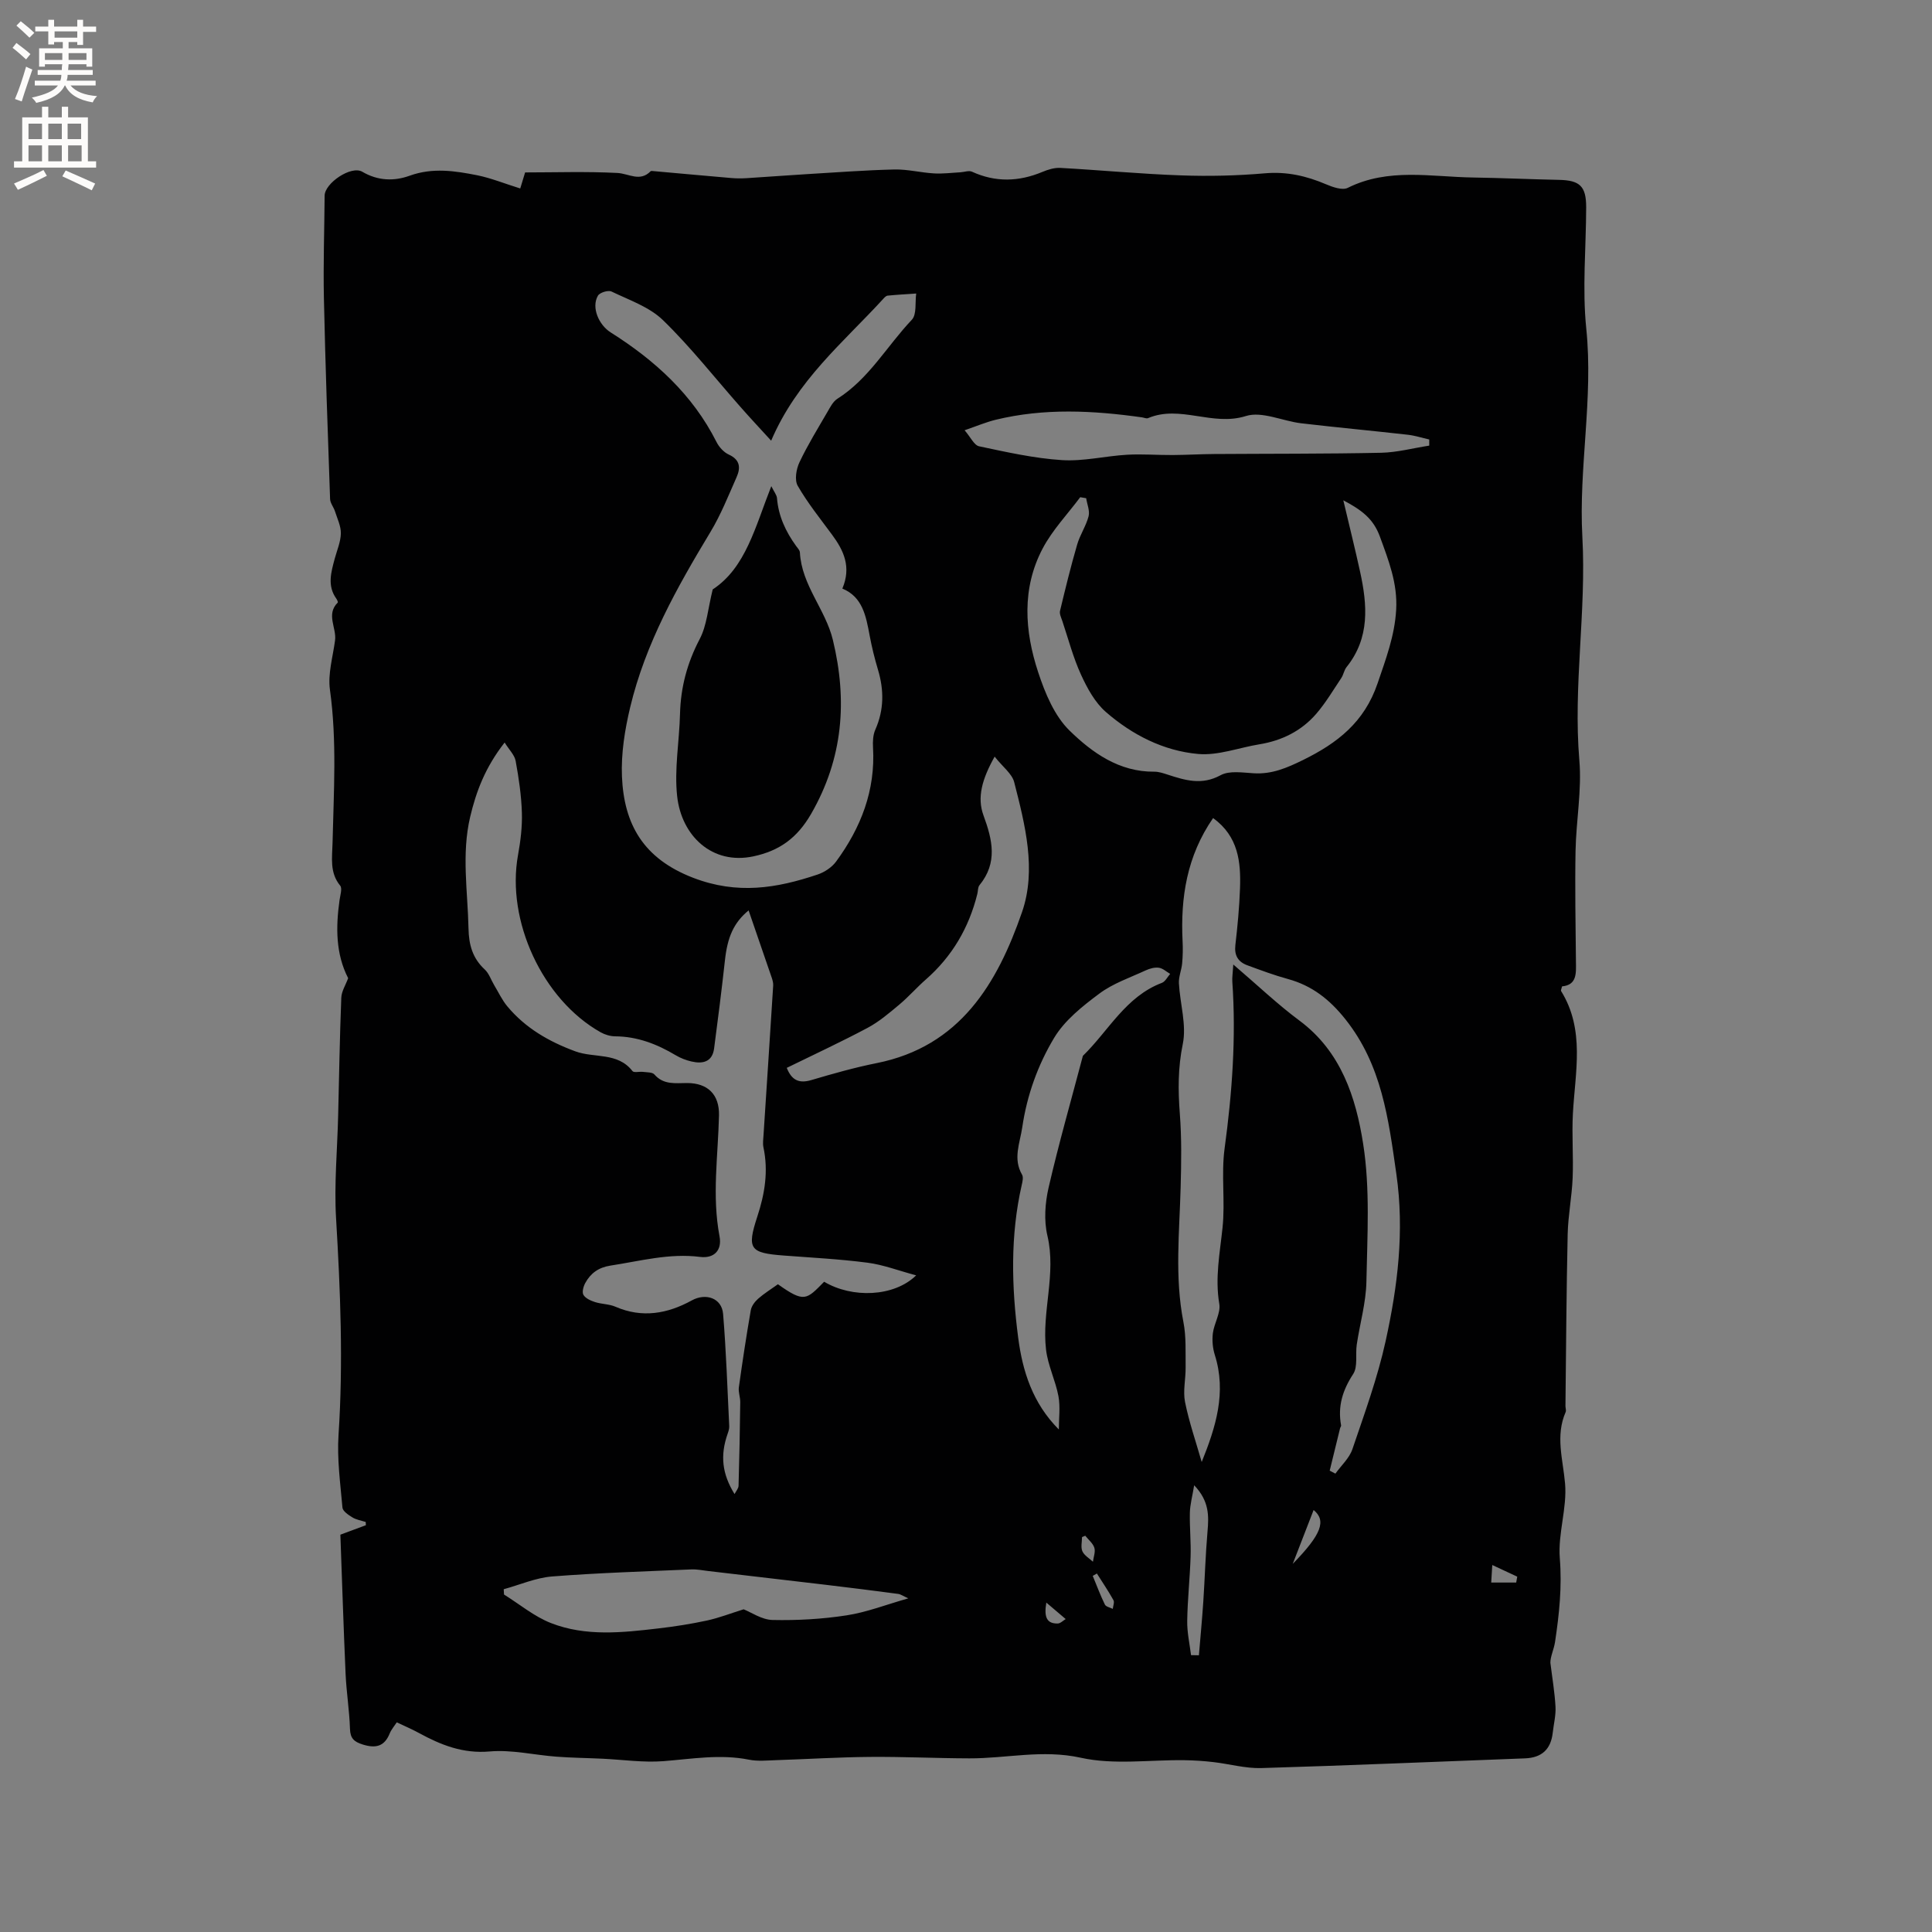 <svg enable-background="new 0 0 400 400" viewBox="0 0 400 400" xmlns="http://www.w3.org/2000/svg"><rect x="0" y="0" width="400" height="400" fill="#808080" stroke="none"/><path d="m107.71 39.02c.14-.45.47-1.55 1.01-3.32 6.23 0 12.68-.22 19.11.11 2.36.12 4.66 1.92 6.88-.36.06-.06.21-.06.31-.05 5.47.49 10.93.99 16.4 1.46 1.03.09 2.08.09 3.12.03 4.19-.26 8.38-.59 12.57-.84 6.02-.36 12.04-.82 18.07-.96 2.72-.06 5.44.65 8.17.81 1.82.11 3.66-.13 5.49-.23.81-.04 1.76-.42 2.4-.12 4.88 2.23 9.7 2.08 14.58.04 1.15-.48 2.47-.89 3.68-.83 8.34.46 16.66 1.26 25 1.55 5.79.21 11.63.07 17.4-.43 4.52-.39 8.57.54 12.63 2.27 1.39.59 3.39 1.3 4.51.74 8.41-4.19 17.23-2.27 25.93-2.14 5.93.09 11.86.37 17.79.49 4.32.08 5.65 1.31 5.64 5.68-.02 8.38-.83 16.83.02 25.11 1.49 14.49-1.6 28.84-.81 43.12.85 15.51-1.93 30.83-.62 46.3.52 6.17-.67 12.47-.79 18.71-.14 7.63.01 15.26.08 22.89.03 2.43.25 4.87-2.87 5.17-.13.55-.29.82-.21.95 5.01 8.07 2.91 16.8 2.45 25.41-.24 4.42.13 8.87-.05 13.29-.16 3.89-.94 7.76-1.03 11.65-.26 11.85-.33 23.71-.46 35.57 0 .42.19.91.04 1.26-2.16 4.95-.55 9.8-.12 14.8.44 5.08-1.5 10.37-1.09 15.46.48 5.9-.12 11.58-.98 17.31-.23 1.55-.98 3.03-.97 4.34.37 3.03.89 6.05 1.06 9.09.1 1.77-.37 3.58-.57 5.37-.38 3.48-2.3 5.2-5.74 5.33-18.19.68-36.38 1.47-54.58 2.01-3.31.1-6.63-.86-9.96-1.24-1.97-.23-3.97-.36-5.95-.39-7.19-.1-14.63 1.01-21.49-.51-7.94-1.75-15.41.16-23.08.13-6.85-.02-13.71-.36-20.56-.3-6.47.05-12.93.46-19.39.67-1.9.06-3.85.27-5.68-.1-5.95-1.19-11.79-.15-17.7.31-4.18.32-8.42-.31-12.64-.51-3.16-.15-6.34-.18-9.5-.42-4.61-.34-9.27-1.48-13.81-1.08-5.56.49-10.12-1.34-14.7-3.84-1.39-.76-2.85-1.38-4.55-2.19-.51.78-1.13 1.48-1.47 2.31-1.11 2.75-2.97 3.11-5.62 2.27-1.75-.56-2.54-1.25-2.6-3.22-.12-3.81-.74-7.6-.91-11.41-.43-9.64-.73-19.29-1.08-28.8 2.05-.76 3.67-1.36 5.28-1.96-.01-.22-.02-.45-.03-.67-.93-.3-1.95-.45-2.76-.95-.82-.5-1.99-1.28-2.06-2.03-.44-5.02-1.14-10.09-.81-15.08.99-14.96.38-29.86-.51-44.8-.42-7.05.26-14.17.43-21.26.2-8.14.33-16.28.65-24.41.05-1.35.91-2.66 1.42-4.06-2.59-5.04-2.57-10.55-1.78-16.17.14-1.01.6-2.41.13-2.99-2.22-2.71-1.65-5.79-1.58-8.82.24-10.59.93-21.15-.54-31.74-.46-3.29.61-6.81 1.06-10.22.34-2.59-1.92-5.38.56-7.83.09-.09-.14-.59-.32-.84-1.9-2.68-1.05-5.46-.31-8.24.47-1.74 1.23-3.47 1.27-5.22.03-1.53-.74-3.08-1.22-4.6-.28-.87-.98-1.68-1.01-2.54-.49-13.86-.98-27.73-1.28-41.59-.15-7.07.1-14.14.15-21.21.02-2.58 5.49-6.31 7.8-4.95 3.25 1.91 6.62 1.97 9.8.82 4.78-1.73 9.41-1 14.06-.08 2.86.59 5.62 1.72 8.84 2.72zm51.95 52.22c-2.31-2.53-4.36-4.72-6.34-6.97-5.32-6.03-10.31-12.4-16.05-17.98-2.82-2.74-6.98-4.16-10.66-5.93-.68-.33-2.43.2-2.81.85-1.42 2.43.17 6.05 2.63 7.61 9.14 5.77 16.96 12.85 21.92 22.7.53 1.05 1.51 2.13 2.55 2.6 2.33 1.06 2.46 2.72 1.62 4.63-1.71 3.86-3.28 7.84-5.46 11.44-6.91 11.45-13.44 23.08-16.58 36.21-1.12 4.68-1.91 9.61-1.71 14.38.42 9.89 4.43 16.98 14.72 20.95 9.17 3.53 17.3 2.18 25.79-.67 1.43-.48 2.95-1.49 3.83-2.69 5.14-7 8.16-14.74 7.64-23.61-.07-1.22-.01-2.6.47-3.68 1.82-4.1 1.82-8.19.56-12.41-.7-2.33-1.28-4.7-1.73-7.09-.75-4.01-1.45-8-5.65-9.72 1.9-4.49.28-7.9-2.15-11.18-2.44-3.31-5.05-6.55-7.09-10.1-.69-1.19-.31-3.46.36-4.87 1.7-3.59 3.8-6.99 5.8-10.44.57-.98 1.15-2.14 2.05-2.71 6.54-4.13 10.26-10.92 15.41-16.35 1.05-1.11.65-3.59.91-5.44-1.98.14-3.95.24-5.92.44-.36.04-.71.45-.99.76-8.17 8.92-17.75 16.72-23.12 29.27zm-4.67 97.25c-3.11 2.56-4.38 5.56-4.9 10.34-.67 6.09-1.44 12.16-2.24 18.23-.37 2.82-2.36 3.25-4.69 2.71-1.12-.26-2.25-.69-3.24-1.28-3.88-2.32-7.96-3.9-12.56-3.93-1.01-.01-2.12-.34-3.01-.84-12.04-6.78-19.57-23.11-17.1-36.69.52-2.88.89-5.85.8-8.76-.11-3.59-.64-7.18-1.29-10.72-.22-1.23-1.34-2.3-2.28-3.82-4.01 5.13-5.89 10.11-7.14 15.41-1.81 7.7-.5 15.4-.34 23.11.07 3.37.84 6.14 3.36 8.47.88.81 1.29 2.12 1.93 3.2.9 1.49 1.65 3.12 2.75 4.44 3.75 4.49 8.58 7.28 14.08 9.31 3.9 1.44 8.77.13 11.83 4.09.29.38 1.43.07 2.16.16.82.11 1.95.04 2.38.54 1.91 2.2 4.38 1.77 6.78 1.77 4.25.01 6.69 2.36 6.59 6.71-.19 8.34-1.48 16.65.11 25.02.56 2.95-1.17 4.63-4.03 4.27-6.36-.81-12.4.86-18.56 1.8-2.46.38-4.1 1.58-5.21 3.61-.39.71-.71 1.9-.37 2.46.43.72 1.5 1.19 2.39 1.48 1.38.44 2.94.4 4.25.97 5.54 2.4 10.78 1.44 15.8-1.32 2.87-1.58 6.19-.5 6.47 2.8.64 7.74.89 15.51 1.27 23.27.02.51-.16 1.05-.33 1.54-1.57 4.48-1.17 8.29 1.43 12.49.32-.63.82-1.17.83-1.73.17-5.77.28-11.54.35-17.3.01-1.02-.42-2.07-.29-3.05.74-5.33 1.55-10.66 2.47-15.97.15-.87.83-1.78 1.52-2.39 1.21-1.07 2.61-1.93 4.1-3 5.48 3.89 5.9 3.21 9.57-.52 5.78 3.45 14.46 3.17 19.05-1.32-3.69-.99-6.82-2.2-10.06-2.62-5.77-.75-11.6-1.05-17.41-1.49-6.94-.53-7.62-1.34-5.42-8.05 1.56-4.74 2.32-9.43 1.27-14.36-.17-.81-.03-1.69.02-2.53.67-10.32 1.35-20.64 2-30.96.03-.5-.11-1.04-.27-1.53-1.58-4.57-3.16-9.17-4.82-14.02zm93.81 114.2c2.9-7.18 5.18-14.38 2.71-22.18-.44-1.4-.58-3.01-.4-4.47.26-2.07 1.65-4.2 1.33-6.09-.91-5.37.12-10.49.67-15.75.58-5.43-.3-11.04.43-16.43 1.56-11.48 2.4-22.94 1.6-34.51-.06-.86.09-1.73.2-3.57 5 4.27 9.13 8.22 13.69 11.61 8.63 6.4 11.7 15.93 13.2 25.54 1.46 9.31.85 18.98.67 28.48-.08 4.37-1.35 8.71-2 13.07-.3 2.04.26 4.56-.74 6.09-2.2 3.36-3.23 6.71-2.5 10.63.03.18-.16.39-.21.59-.72 2.93-1.44 5.86-2.15 8.78.39.21.79.42 1.18.62 1.2-1.68 2.88-3.19 3.52-5.06 2.51-7.39 5.21-14.78 6.88-22.38 2.49-11.35 3.92-22.74 2.22-34.6-1.64-11.45-3.01-22.54-10.54-32.02-3.27-4.11-6.91-6.98-11.92-8.35-2.85-.78-5.62-1.82-8.4-2.84-1.91-.7-2.72-2.04-2.47-4.19.45-3.89.82-7.8.96-11.72.19-5.46-.32-10.76-5.57-14.57-5.44 7.87-6.76 16.45-6.32 25.49.08 1.53.05 3.08-.09 4.6-.13 1.39-.74 2.76-.67 4.12.23 4.22 1.62 8.62.8 12.59-1.01 4.9-.98 9.54-.61 14.41.39 5.05.31 10.16.17 15.23-.25 9.31-1.25 18.6.57 27.89.6 3.05.42 6.27.46 9.41.03 2.39-.58 4.88-.12 7.17.85 4.2 2.27 8.28 3.45 12.41zm29.32-199.11c1.3 5.52 2.45 10.11 3.46 14.73 1.52 6.93 2.08 13.74-2.79 19.8-.51.64-.63 1.58-1.09 2.27-1.68 2.51-3.23 5.14-5.19 7.41-3.07 3.55-7.11 5.55-11.76 6.31-4.24.69-8.55 2.37-12.69 2-7.17-.64-13.66-3.96-19.09-8.68-2.27-1.97-3.88-4.94-5.16-7.74-1.62-3.54-2.62-7.37-3.86-11.09-.23-.69-.64-1.49-.48-2.13 1.1-4.59 2.22-9.17 3.54-13.7.58-2.02 1.84-3.84 2.37-5.87.29-1.13-.31-2.49-.5-3.74-.41-.07-.82-.14-1.23-.21-2.63 3.52-5.75 6.78-7.78 10.62-4.36 8.27-3.74 17.1-.92 25.64 1.42 4.31 3.36 9.01 6.5 12.07 4.68 4.57 10.27 8.57 17.53 8.5.93-.01 1.88.32 2.78.61 3.63 1.18 7.06 2.24 10.95.12 1.83-1 4.58-.53 6.89-.4 3.75.22 6.83-1.11 10.16-2.74 7.14-3.51 12.71-7.83 15.45-15.87 1.71-5.04 3.54-9.83 3.85-15.23.32-5.5-1.58-10.26-3.4-15.25-1.33-3.57-3.65-5.37-7.54-7.43zm-72.19 53.07c-2.62 4.67-3.67 8.46-2.31 12.17 1.87 5.08 2.97 9.8-.83 14.45-.36.44-.29 1.22-.45 1.83-1.74 6.98-5.2 12.91-10.64 17.68-1.91 1.67-3.59 3.61-5.53 5.23-2.08 1.74-4.2 3.55-6.57 4.81-5.49 2.92-11.14 5.54-16.71 8.27 1.04 2.62 2.59 3.26 5.08 2.53 4.46-1.32 8.96-2.6 13.52-3.51 17.31-3.45 25-16.51 30.11-31.27 3.03-8.76.64-18.07-1.63-26.93-.45-1.73-2.34-3.1-4.04-5.26zm-17.87 174.27c-1.07-.47-1.57-.85-2.12-.92-5.03-.67-10.07-1.3-15.11-1.9-8.07-.96-16.15-1.9-24.23-2.84-1.15-.13-2.31-.38-3.46-.33-9.61.42-19.24.71-28.83 1.46-3.39.27-6.68 1.73-10.02 2.64.02.37.04.74.06 1.1 3.22 2 6.23 4.54 9.7 5.9 7.21 2.83 14.81 1.99 22.31 1.11 3.36-.39 6.72-.92 10.02-1.63 2.48-.54 4.86-1.47 7.58-2.32 1.56.61 3.76 2.16 5.99 2.21 5.11.11 10.28-.18 15.33-.96 4.14-.63 8.13-2.2 12.78-3.52zm31.16-34.96c0-2.3.33-4.67-.08-6.89-.61-3.26-2.19-6.38-2.57-9.65-.92-7.84 2.17-15.62.28-23.61-.74-3.13-.48-6.75.25-9.93 2.11-9.15 4.7-18.19 7.1-27.28 5.32-5.17 8.85-12.27 16.36-15.11.7-.27 1.15-1.22 1.71-1.86-.78-.45-1.52-1.16-2.35-1.27-.86-.12-1.88.16-2.7.54-3.26 1.51-6.79 2.7-9.62 4.82-3.49 2.6-7.18 5.53-9.36 9.17-3.36 5.6-5.62 11.86-6.59 18.5-.49 3.31-1.97 6.49-.04 9.82.3.52.09 1.44-.07 2.13-2.39 10.48-2.11 21.04-.74 31.58.9 6.94 2.97 13.57 8.42 19.04zm76.69-203.7c0-.42 0-.85 0-1.27-1.48-.33-2.94-.81-4.44-.98-7.34-.83-14.71-1.51-22.05-2.37-3.88-.46-8.16-2.56-11.49-1.5-6.91 2.18-13.61-2.38-20.24.43-.33.14-.83-.1-1.25-.16-10.13-1.43-20.25-1.95-30.3.5-2 .49-3.93 1.31-6.43 2.17 1.25 1.44 1.97 3.1 3 3.32 5.67 1.2 11.38 2.49 17.14 2.86 4.45.29 8.98-.85 13.49-1.11 3.15-.18 6.32.08 9.48.06 2.85-.02 5.71-.19 8.56-.21 11.53-.08 23.07-.02 34.6-.26 3.33-.08 6.62-.97 9.93-1.48zm-49.32 250.42c.54.01 1.08.02 1.63.03.31-3.7.66-7.4.91-11.11.32-4.83.45-9.67.87-14.49.28-3.23.4-6.3-2.76-9.6-.39 2.36-.85 4.01-.89 5.67-.07 3.03.25 6.06.15 9.09-.14 4.44-.63 8.87-.7 13.3-.04 2.38.5 4.75.79 7.11zm21.06-18.9c6.01-6.16 6.97-8.96 4.32-11.15-1.46 3.78-2.89 7.46-4.32 11.15zm41.31.24c-.1 1.62-.16 2.62-.22 3.63h5.17c.07-.41.14-.81.22-1.22-1.5-.7-2.99-1.39-5.17-2.41zm-81.86 1.76c-.29.16-.57.33-.86.49.82 1.98 1.57 4 2.51 5.93.22.46 1.07.61 1.64.9.06-.61.38-1.36.14-1.8-1.06-1.9-2.27-3.69-3.43-5.52zm-2.41-7.82c-.22.09-.45.18-.67.28 0 .99-.29 2.12.08 2.94.4.87 1.42 1.45 2.18 2.16.12-.98.56-2.05.29-2.9-.3-.93-1.23-1.66-1.88-2.48zm-8.06 13.84c-.54 3.14.18 4.37 2.36 4.33.56-.01 1.1-.6 1.65-.92-1.18-1.01-2.35-2-4.01-3.41z" fill="#010102"/><path d="m147.56 122.03c6.84-4.49 8.79-12.93 12.13-21.37.59 1.19 1.13 1.82 1.18 2.49.3 3.71 1.8 6.91 3.94 9.87.31.43.77.89.8 1.35.35 6.78 5.31 11.81 6.83 18.13 3.03 12.56 2.13 24.49-4.51 36.01-2.89 5.01-6.59 7.65-11.95 8.79-8.55 1.82-14.88-4.26-15.78-12.43-.62-5.6.45-11.37.59-17.07.14-5.5 1.48-10.54 4.06-15.46 1.49-2.81 1.71-6.29 2.71-10.31z" fill="#010102"/><g fill="#fcfbfa"><path d="m2.6 9.9.8-1c.9.7 1.9 1.4 2.9 2.3l-.9 1.1c-1.1-1-2-1.8-2.8-2.4zm.5 10.6c.9-2.1 1.6-4.3 2.3-6.7.4.2.8.4 1.3.6-.7 2.1-1.5 4.3-2.2 6.6zm.3-15.2.9-.9c1 .8 2 1.6 2.8 2.4l-1 1c-.9-.9-1.8-1.7-2.7-2.5zm12.6-1.2h1.2v1.4h2.7v1.1h-2.7v2.7h-1.2v-.6h-1.8v1.3h4.9v3.8h-1.2v-.5h-3.7c0 .4-.1.9-.1 1.2h5.1v1h-5.2c0 .5-.1.9-.2 1.2h6v1h-5.2c1.1 1.3 2.9 2 5.5 2.2-.4.4-.7.8-.9 1.3-2.9-.5-4.8-1.6-5.7-3.5h-.1c-.8 1.7-2.7 2.9-5.9 3.6-.2-.4-.6-.8-.9-1.1 2.8-.6 4.6-1.4 5.4-2.5h-4.8v-1h5.3c.1-.3.2-.7.2-1.2h-4.9v-1h5c0-.4 0-.8.1-1.2h-3.6v.5h-1.2v-3.8h4.9v-1.3h-1.8v.5h-1.2v-2.7h-2.7v-1h2.7v-1.4h1.2v1.4h4.8zm-6.7 8.3h3.6c0-.4 0-.9 0-1.4h-3.6zm1.9-4.6h4.8v-1.3h-4.7v1.3zm6.7 3.2h-3.7v1.4h3.7z"/><path d="m8.7 22.1h1.3v2.2h2.8v-2.2h1.3v2.2h4.1v9.1h1.7v1.3h-17v-1.3h1.7v-9.1h4.1zm.3 13.1.7 1.2c-1.8.9-3.8 1.9-6 2.9-.2-.4-.5-.8-.8-1.3 2.3-1 4.4-1.9 6.1-2.8zm-3.1-6.4h2.8v-3.2h-2.8zm0 4.6h2.8v-3.3h-2.8zm4.1-4.6h2.8v-3.2h-2.8zm0 4.6h2.8v-3.3h-2.8zm3.6 1.9c2.1.9 4.1 1.8 6.1 2.7l-.7 1.4c-2.2-1.1-4.2-2-6.1-2.9zm3.2-9.7h-2.8v3.2h2.8zm-2.7 7.8h2.8v-3.3h-2.8z"/></g></svg>